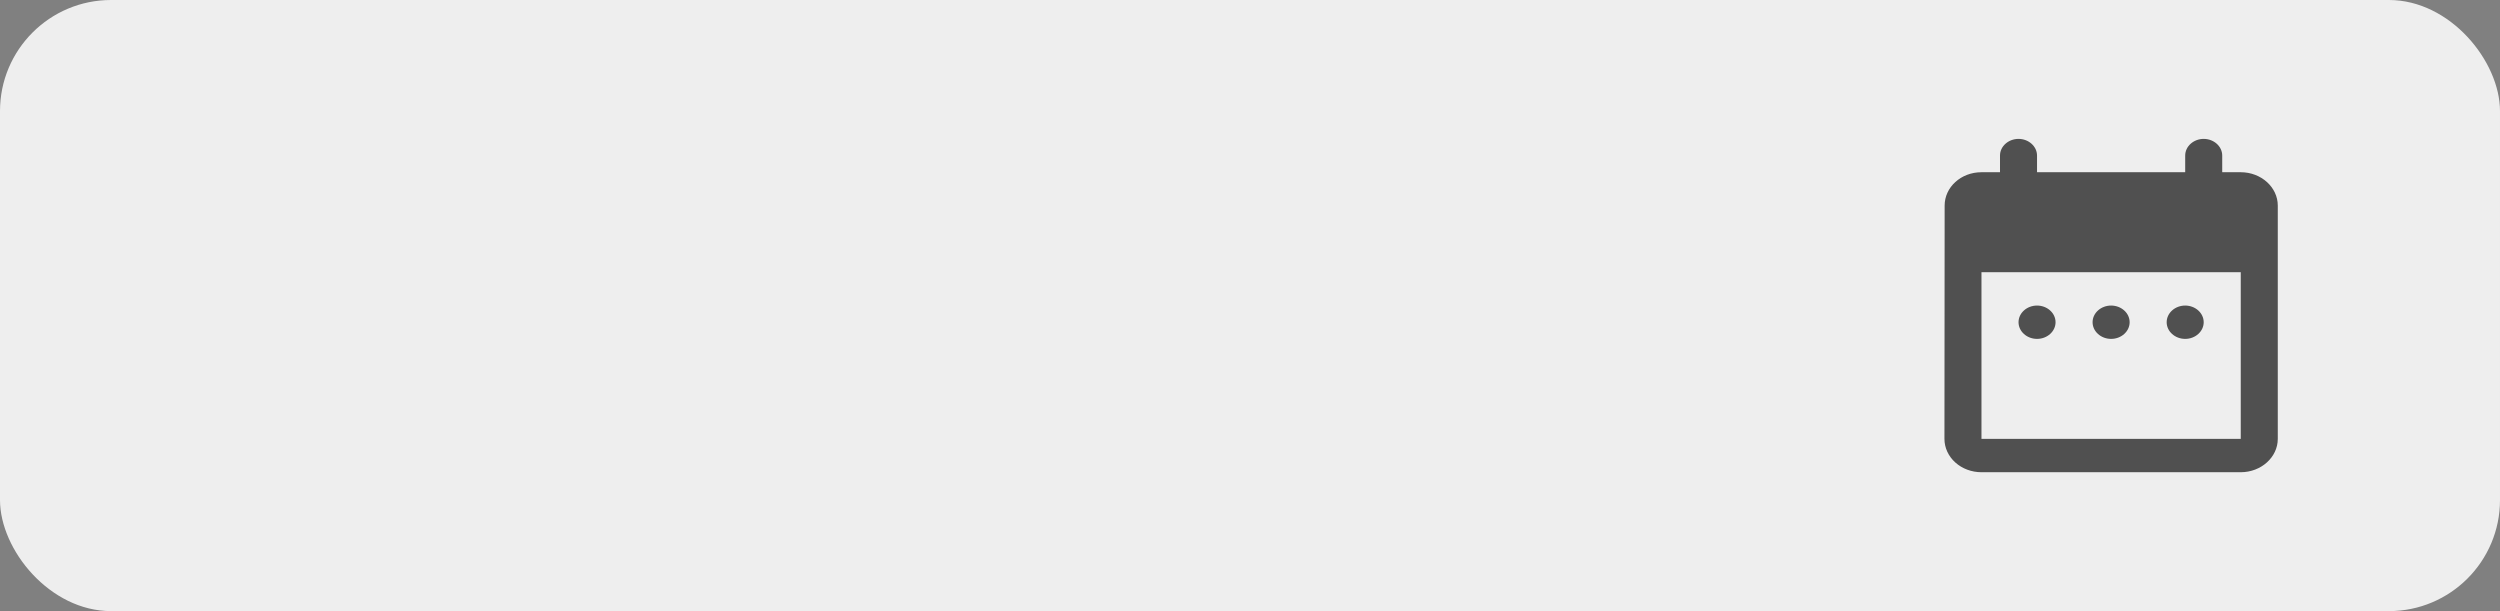 <svg width="90" height="22" viewBox="0 0 90 22" fill="none" xmlns="http://www.w3.org/2000/svg">
<rect x="0" y="0" width="90" height="22" fill="#808080" stroke="none"/>
<rect width="90" height="22" rx="4" fill="#EEEEEE"/>
<path d="M80.667 6.2H80V5.6C80 5.27 79.7 5 79.333 5C78.967 5 78.667 5.27 78.667 5.6V6.2H73.333V5.6C73.333 5.27 73.033 5 72.667 5C72.3 5 72 5.27 72 5.6V6.2H71.333C70.593 6.2 70.007 6.74 70.007 7.4L70 15.8C70 16.118 70.141 16.424 70.391 16.649C70.641 16.874 70.98 17 71.333 17H80.667C81.4 17 82 16.46 82 15.8V7.4C82 6.74 81.4 6.2 80.667 6.2ZM80.667 9.8V15.8H71.333V9.8H80.667ZM73.333 11C73.7 11 74 11.27 74 11.6C74 11.93 73.7 12.2 73.333 12.2C72.967 12.2 72.667 11.93 72.667 11.6C72.667 11.27 72.967 11 73.333 11ZM76 11C76.367 11 76.667 11.27 76.667 11.6C76.667 11.93 76.367 12.2 76 12.2C75.633 12.2 75.333 11.93 75.333 11.6C75.333 11.27 75.633 11 76 11ZM78.667 11C79.033 11 79.333 11.27 79.333 11.6C79.333 11.93 79.033 12.2 78.667 12.2C78.3 12.2 78 11.93 78 11.6C78 11.27 78.3 11 78.667 11Z" fill="#505050"/>
</svg>
